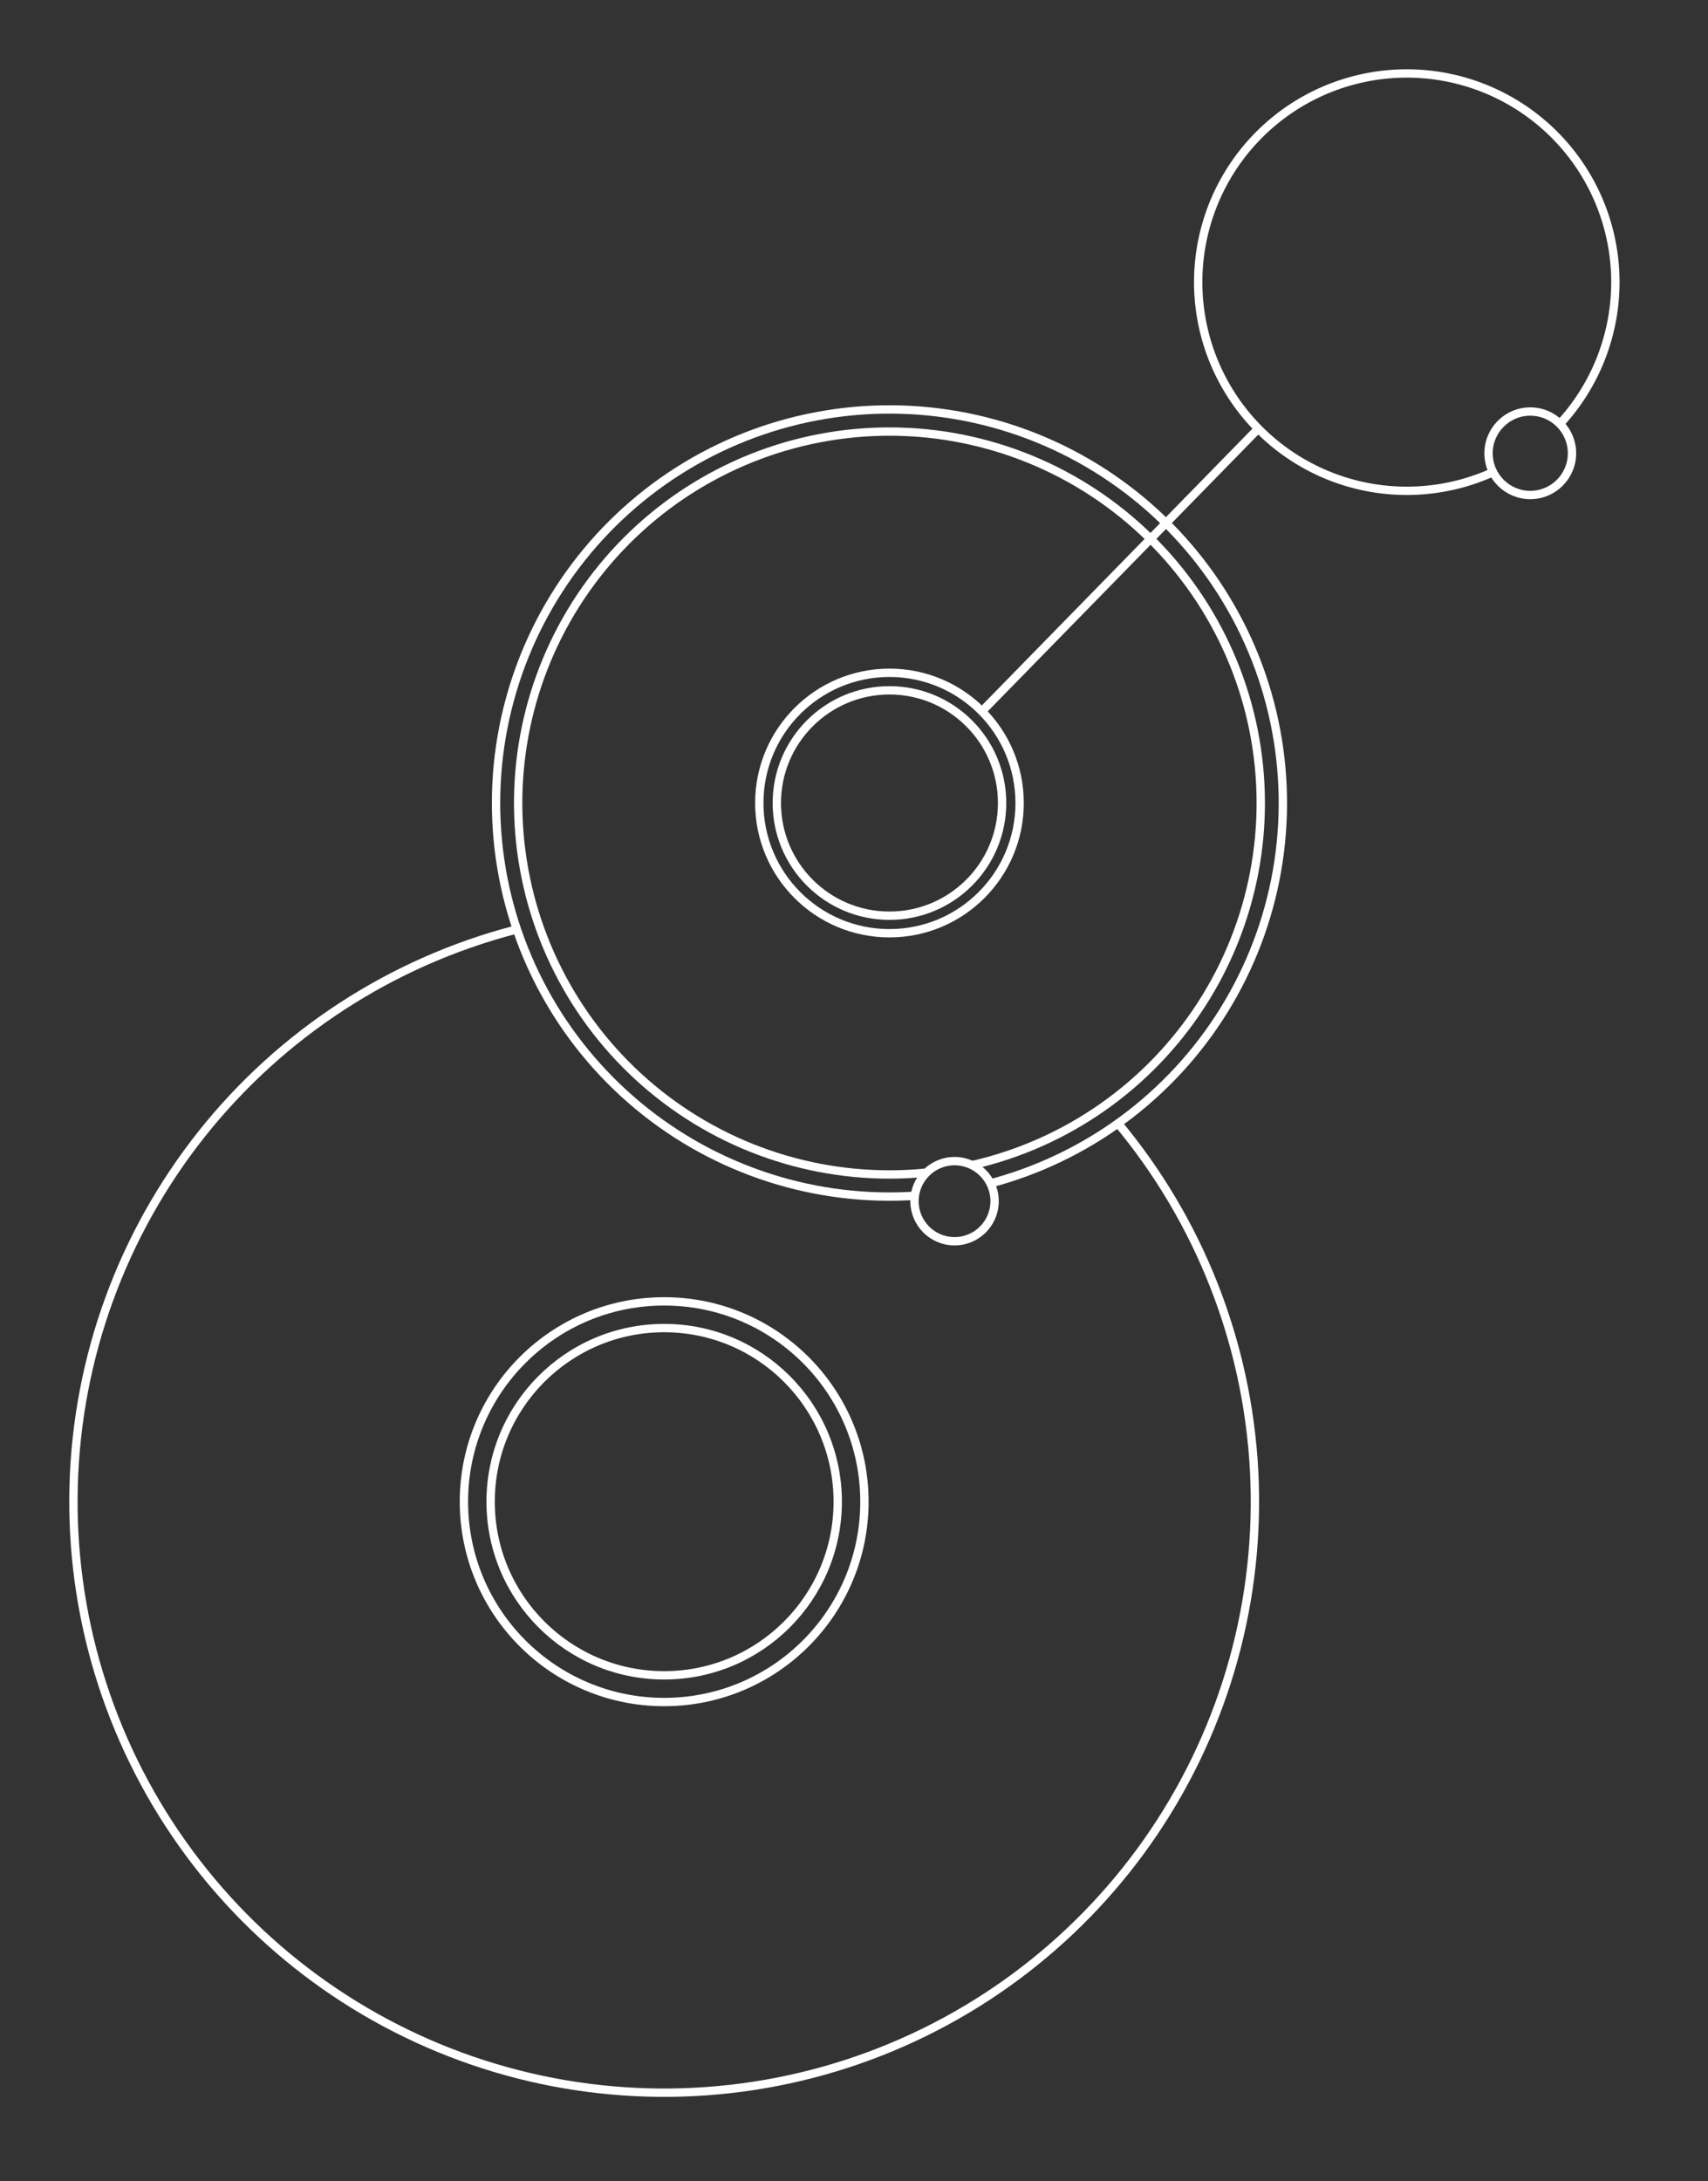 <svg width="2047" height="2613" viewBox="0 0 2047 2613" fill="none" xmlns="http://www.w3.org/2000/svg">
<rect x="0" y="0" width="2047" height="2613" fill="#333333" stroke="none"/>
<circle cx="1066" cy="962" r="135" stroke="white" stroke-width="10"/>
<circle cx="796" cy="1799" r="208" stroke="white" stroke-width="10"/>
<circle cx="1834" cy="543" r="50" stroke="white" stroke-width="10"/>
<path d="M1791.64 564.583C1735.26 590.868 1671.11 595.192 1611.72 576.709C1552.32 558.226 1501.95 518.265 1470.44 464.632C1438.94 410.998 1428.55 347.545 1441.33 286.666C1454.1 225.788 1489.11 171.858 1539.52 135.41C1589.92 98.963 1652.11 82.617 1713.92 89.564C1775.74 96.512 1832.74 126.255 1873.8 172.982C1914.86 219.71 1937.02 280.066 1935.96 342.261C1934.9 404.456 1910.69 464.022 1868.07 509.323" stroke="white" stroke-width="10"/>
<circle cx="1144" cy="1439" r="48" stroke="white" stroke-width="10"/>
<circle cx="1066" cy="962" r="156" stroke="white" stroke-width="10"/>
<circle cx="796" cy="1799" r="240" stroke="white" stroke-width="10"/>
<path d="M1339.05 1344.73C1437.46 1462.37 1495 1608.78 1503.03 1761.95C1511.06 1915.11 1469.13 2066.74 1383.56 2194.02C1297.98 2321.3 1173.39 2417.35 1028.53 2467.73C883.661 2518.1 726.355 2520.07 580.274 2473.33C434.194 2426.6 307.238 2333.7 218.508 2208.59C129.778 2083.49 84.072 1932.96 88.265 1779.64C92.458 1626.33 146.324 1478.52 241.759 1358.45C337.195 1238.39 469.038 1152.56 617.455 1113.88" stroke="white" stroke-width="10"/>
<path d="M1110.34 1404.79C995.342 1416.3 880.373 1382.62 789.762 1310.88C699.152 1239.14 640.008 1134.95 624.846 1020.38C609.684 905.803 639.693 789.823 708.524 696.98C777.354 604.137 879.606 541.714 993.643 522.922C1107.68 504.129 1224.55 530.441 1319.54 596.289C1414.52 662.136 1480.15 762.355 1502.56 875.737C1524.96 989.119 1502.38 1106.77 1439.58 1203.8C1376.78 1300.82 1278.7 1369.61 1166.08 1395.6" stroke="white" stroke-width="10"/>
<path d="M1099.15 1432.33C978.159 1440.86 858.532 1402.43 765.141 1325.03C671.749 1247.64 611.777 1137.23 597.692 1016.75C583.607 896.279 616.492 775.012 689.511 678.159C762.53 581.306 870.066 516.319 989.764 496.707C1109.46 477.095 1232.11 504.367 1332.22 572.853C1432.33 641.34 1502.2 745.773 1527.29 864.442C1552.39 983.111 1530.79 1106.89 1466.98 1210.04C1403.17 1313.19 1302.06 1387.79 1184.67 1418.32" stroke="white" stroke-width="10"/>
<path d="M1175.5 853.5L1509 512.5" stroke="white" stroke-width="10"/>
</svg>
